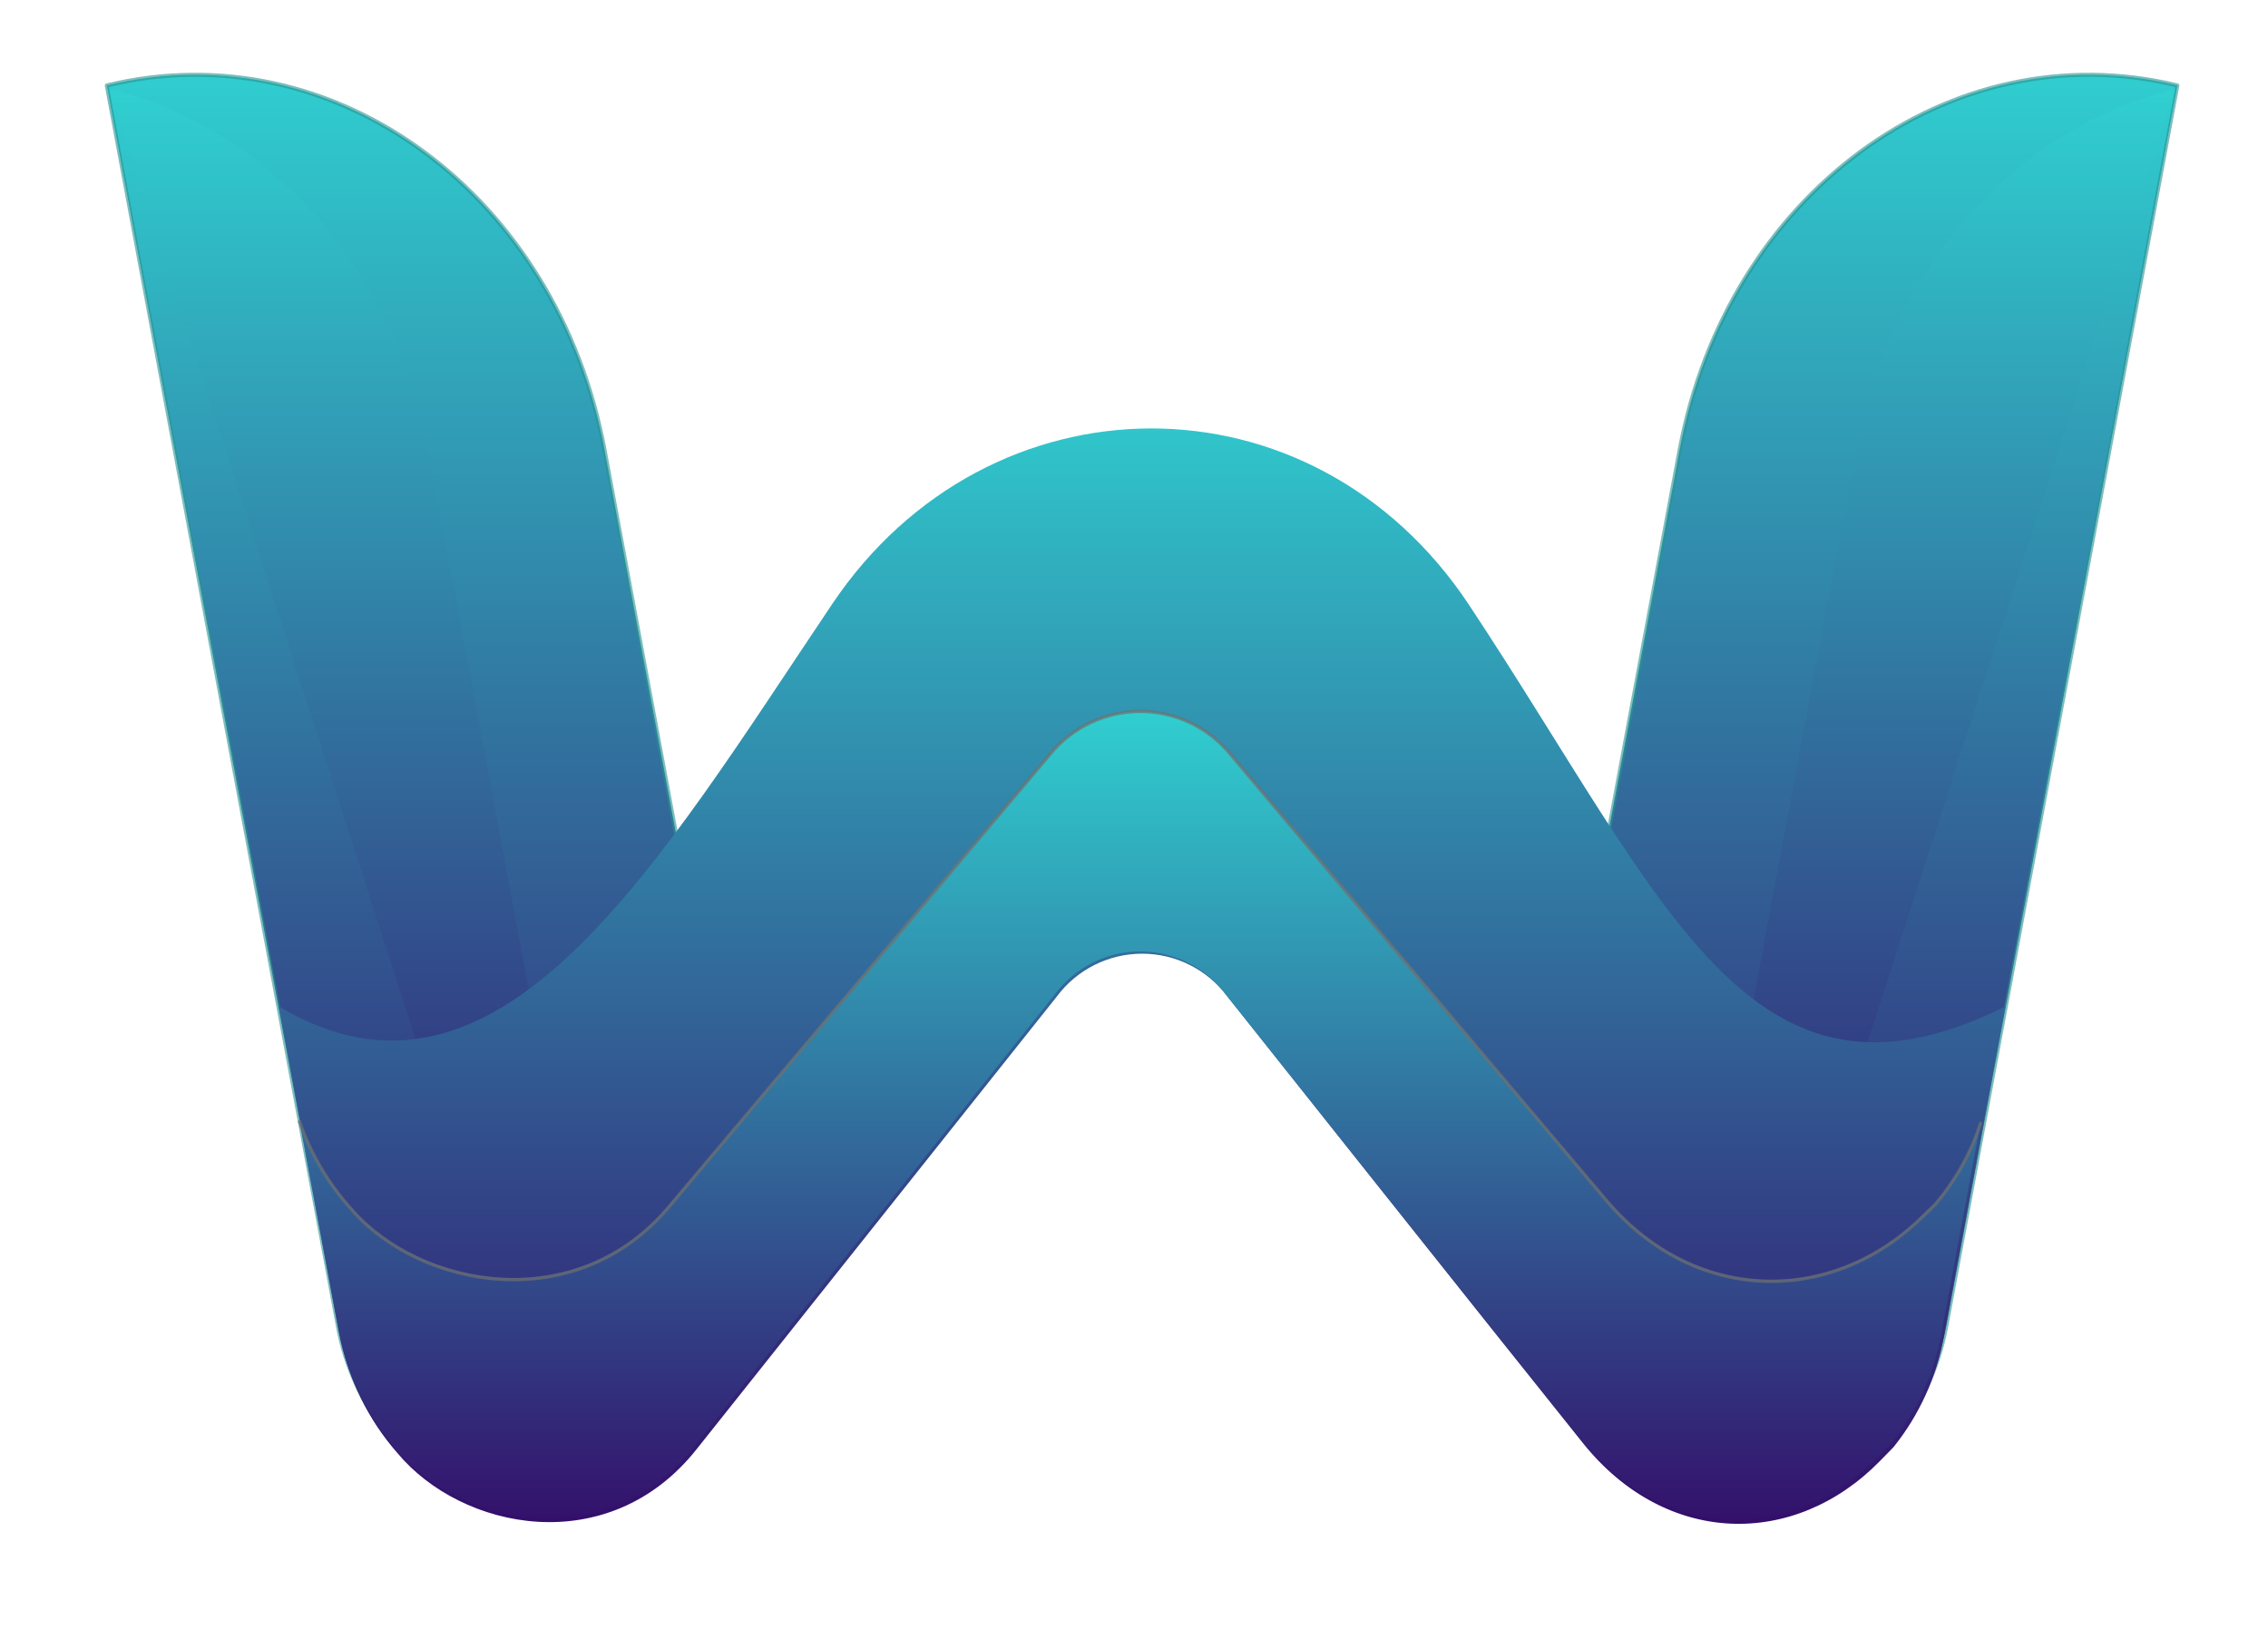 <svg xmlns="http://www.w3.org/2000/svg" xmlns:xlink="http://www.w3.org/1999/xlink" width="561" height="403" viewBox="0 0 561 403">
    <defs>
        <linearGradient id="pb5hl0gi2d" x1="50%" x2="50%" y1="100%" y2="0%">
            <stop offset="0%" stop-color="#330867"/>
            <stop offset="100%" stop-color="#30CFD0"/>
        </linearGradient>
        <linearGradient id="2bw64kqbme" x1="50%" x2="50%" y1="100%" y2="0%">
            <stop offset="0%" stop-color="#330867"/>
            <stop offset="100%" stop-color="#30CFD0"/>
        </linearGradient>
        <linearGradient id="45nli68e8f" x1="50%" x2="50%" y1="100%" y2="0%">
            <stop offset="0%" stop-color="#330867"/>
            <stop offset="100%" stop-color="#30CFD0"/>
        </linearGradient>
        <linearGradient id="k4fvexduvi" x1="50%" x2="50%" y1="100%" y2="0%">
            <stop offset="0%" stop-color="#330867"/>
            <stop offset="100%" stop-color="#30CFD0"/>
        </linearGradient>
        <linearGradient id="47bov3cl3j" x1="50%" x2="50%" y1="100%" y2="0%">
            <stop offset="0%" stop-color="#330867"/>
            <stop offset="100%" stop-color="#30CFD0"/>
        </linearGradient>
        <filter id="81zpthhi8a" width="111.8%" height="116.2%" x="-6%" y="-8%" filterUnits="objectBoundingBox">
            <feOffset dx="2" dy="-3" in="SourceAlpha" result="shadowOffsetOuter1"/>
            <feGaussianBlur in="shadowOffsetOuter1" result="shadowBlurOuter1" stdDeviation="5"/>
            <feColorMatrix in="shadowBlurOuter1" result="shadowMatrixOuter1" values="0 0 0 0 0.273 0 0 0 0 0.635 0 0 0 0 0.673 0 0 0 0.5 0"/>
            <feMerge>
                <feMergeNode in="shadowMatrixOuter1"/>
                <feMergeNode in="SourceGraphic"/>
            </feMerge>
        </filter>
        <filter id="sxh3l4tuwb" width="110.2%" height="104.5%" x="-5%" y="-1.7%" filterUnits="objectBoundingBox">
            <feMorphology in="SourceAlpha" operator="dilate" radius="1" result="shadowSpreadOuter1"/>
            <feOffset dy="2" in="shadowSpreadOuter1" result="shadowOffsetOuter1"/>
            <feGaussianBlur in="shadowOffsetOuter1" result="shadowBlurOuter1" stdDeviation="2"/>
            <feComposite in="shadowBlurOuter1" in2="SourceAlpha" operator="out" result="shadowBlurOuter1"/>
            <feColorMatrix in="shadowBlurOuter1" values="0 0 0 0 0 0 0 0 0 0 0 0 0 0 0 0 0 0 0.5 0"/>
        </filter>
        <filter id="b6oinufogg" width="110.2%" height="104.5%" x="-5.1%" y="-1.7%" filterUnits="objectBoundingBox">
            <feMorphology in="SourceAlpha" operator="dilate" radius="1" result="shadowSpreadOuter1"/>
            <feOffset dy="2" in="shadowSpreadOuter1" result="shadowOffsetOuter1"/>
            <feGaussianBlur in="shadowOffsetOuter1" result="shadowBlurOuter1" stdDeviation="2"/>
            <feComposite in="shadowBlurOuter1" in2="SourceAlpha" operator="out" result="shadowBlurOuter1"/>
            <feColorMatrix in="shadowBlurOuter1" values="0 0 0 0 0 0 0 0 0 0 0 0 0 0 0 0 0 0 0.5 0"/>
        </filter>
        <path id="vhbrg6olvc" d="M352 296.907c0-4.029.372-8.049 1.114-12.008l20.881-112.137 14.964-80.364C400.669 29.545 455.299-10.692 511 2.507l-51.577 276.93-5.463 29.357c-1.79 10.022-6.073 19.432-12.453 27.363-11.895 14.62-30.11 21.969-48.57 17.583-12.868-3.24-23.979-11.345-30.998-22.613-6.53-10.214-9.98-22.095-9.939-34.22z"/>
        <path id="n3s00x7wvh" d="M159 296.907c0-4.029-.372-8.049-1.114-12.008l-20.881-112.137-14.964-80.364C110.331 29.545 55.701-10.692 0 2.507l51.577 276.93 5.463 29.357c1.79 10.022 6.073 19.432 12.453 27.363 11.895 14.62 30.109 21.969 48.57 17.583 12.871-3.237 23.986-11.343 31.007-22.613 6.527-10.216 9.974-22.096 9.93-34.22z"/>
    </defs>
    <g fill="none" fill-rule="evenodd">
        <g>
            <g filter="url(#81zpthhi8a)" transform="translate(-237 -237) translate(262 259)">
                <g stroke-linejoin="round">
                    <use fill="#000" filter="url(#sxh3l4tuwb)" xlink:href="#vhbrg6olvc"/>
                    <path fill="url(#pb5hl0gi2d)" stroke="#269391" stroke-opacity=".599" d="M433.186 18.53C455.51 2.087 483.423-4.689 511.58 2.131h0l-51.664 277.397-5.463 29.354c-1.805 10.105-6.122 19.592-12.557 27.59-6.112 7.512-13.876 13.12-22.483 16.236-8.319 3.012-17.424 3.696-26.597 1.517-12.993-3.271-24.213-11.456-31.297-22.829-6.581-10.295-10.06-22.27-10.018-34.49 0-4.059.375-8.11 1.122-12.099h0l20.882-112.136 14.963-80.365c5.88-31.561 22.542-57.44 44.72-73.776z"/>
                </g>
                <path fill="url(#2bw64kqbme)" d="M396.113 285.2c-.742 3.958-1.113 7.977-1.113 12.005-.047 12.127 3.397 24.01 9.92 34.228 4.98 7.84 11.92 14.24 20.133 18.567 6.382-3.334 12.01-7.946 16.537-13.55 6.374-7.929 10.653-17.337 12.442-27.356l5.458-29.352L511 3c-38.496 9.398-70.446 43.407-79.072 89.74l-14.951 80.344L396.113 285.2z"/>
                <path fill="url(#45nli68e8f)" d="M511 3c-38.496 9.414-70.446 43.483-79.072 89.898l-14.951 80.48-20.864 112.308c-.742 3.965-1.113 7.991-1.113 12.026-.047 12.148 3.397 24.052 9.92 34.288"/>
                <g stroke-linejoin="round">
                    <use fill="#000" filter="url(#b6oinufogg)" xlink:href="#n3s00x7wvh"/>
                    <path fill="url(#pb5hl0gi2d)" stroke="#269391" stroke-opacity=".599" d="M-.579 2.131c28.156-6.82 56.07-.044 78.393 16.4 22.177 16.334 38.838 42.214 44.719 73.775h0l14.963 80.365 20.881 112.136c.748 3.99 1.123 8.04 1.123 12.098.044 12.22-3.43 24.195-10.005 34.486-7.09 11.38-18.313 19.565-31.317 22.835-9.166 2.178-18.271 1.494-26.59-1.518-8.607-3.116-16.371-8.724-22.485-16.238-6.433-7.996-10.75-17.483-12.554-27.584h0l-5.464-29.358z"/>
                </g>
                <path fill="url(#2bw64kqbme)" d="M114.889 285.2c.74 3.958 1.113 7.978 1.111 12.005.047 12.127-3.397 24.01-9.92 34.228-4.98 7.84-11.92 14.242-20.133 18.567-6.382-3.334-12.01-7.946-16.536-13.55-6.375-7.929-10.653-17.336-12.442-27.356l-5.46-29.35L0 3c38.494 9.398 70.445 43.407 79.074 89.74l14.95 80.348L114.888 285.2z"/>
                <path fill="url(#45nli68e8f)" d="M0 3c38.494 9.414 70.445 43.483 79.074 89.898l14.95 80.48 20.865 112.308c.74 3.965 1.113 7.991 1.111 12.026.047 12.148-3.397 24.052-9.92 34.288"/>
                <path fill="url(#k4fvexduvi)" d="M453.834 311.592c-1.792 10.052-6.08 19.49-12.468 27.444l-3.36 3.438c-21.137 21.585-52.904 21.157-73.408-4.387-21.33-26.573-88.001-110.55-88.001-110.55-4.972-6.666-12.788-10.59-21.091-10.59s-16.12 3.924-21.09 10.59l-89.09 111.983c-21.78 27.515-58.146 20.118-74.061.925-7.167-8.196-12.032-18.153-14.097-28.853L42 230.02c54.483 32.497 93.458-35.028 136.904-99.662 38.548-57.334 118.633-58.424 157.543.41C385.34 204.696 405.77 261.441 469 230.02l-15.166 81.572z"/>
                <path fill="url(#47bov3cl3j)" d="M138.506 279.194l94.23-111.635C238.213 160.875 246.4 157 255.041 157c8.643 0 16.83 3.875 22.307 10.559 0 0 70.525 83.717 93.08 110.207 21.687 25.465 55.288 25.89 77.636 4.374l3.556-3.428c5.126-5.973 8.996-12.916 11.379-20.417l-9.755 52.44c-1.79 10.021-6.076 19.43-12.46 27.36l-3.357 3.427c-21.122 21.518-52.868 21.091-73.357-4.372-21.316-26.492-87.942-110.209-87.942-110.209-4.968-6.645-12.78-10.558-21.077-10.558-8.297 0-16.108 3.913-21.076 10.558L144.938 338.59c-21.766 27.43-58.107 20.056-74.011.922-7.162-8.17-12.024-18.097-14.087-28.764L47 257.94c2.811 8.223 7.296 15.774 13.17 22.178 16.833 19.134 55.298 26.508 78.336-.923z"/>
                <path stroke="#707070" stroke-width=".815" d="M47 258.2c2.81 8.25 7.294 15.827 13.17 22.252 16.833 19.186 55.298 26.58 78.336-.925l94.23-111.94C238.213 160.887 246.4 157 255.041 157c8.643 0 16.83 3.886 22.307 10.588 0 0 70.525 83.945 93.08 110.507 21.687 25.535 55.288 25.96 77.636 4.386l3.556-3.437c5.126-5.989 8.996-12.952 11.379-20.473" opacity=".7" style="mix-blend-mode:overlay"/>
                <g opacity=".61" style="mix-blend-mode:multiply" fill-rule="nonzero">
                    <path d="M433 44.22l-6.47 34.637c-2.39 5.955-5.71 11.495-9.834 16.416l-3.637 3.577c-22.807 22.451-57.085 22.009-79.207-4.562-3.364-4.041-7.778-9.362-12.852-15.492l13.55-72.575L335.713 0C363.66 43.334 387.34 66.964 433 44.22zM97.978 96.076c-23.505 28.825-62.747 21.084-79.926.969C13.18 91.49 9.224 85.19 6.334 78.38L0 44.236C37.636 66.676 68.024 41.002 97.543 1l.906 4.881L112 78.962 97.978 96.076z" transform="translate(39 167)"/>
                </g>
            </g>
        </g>
    </g>
</svg>
